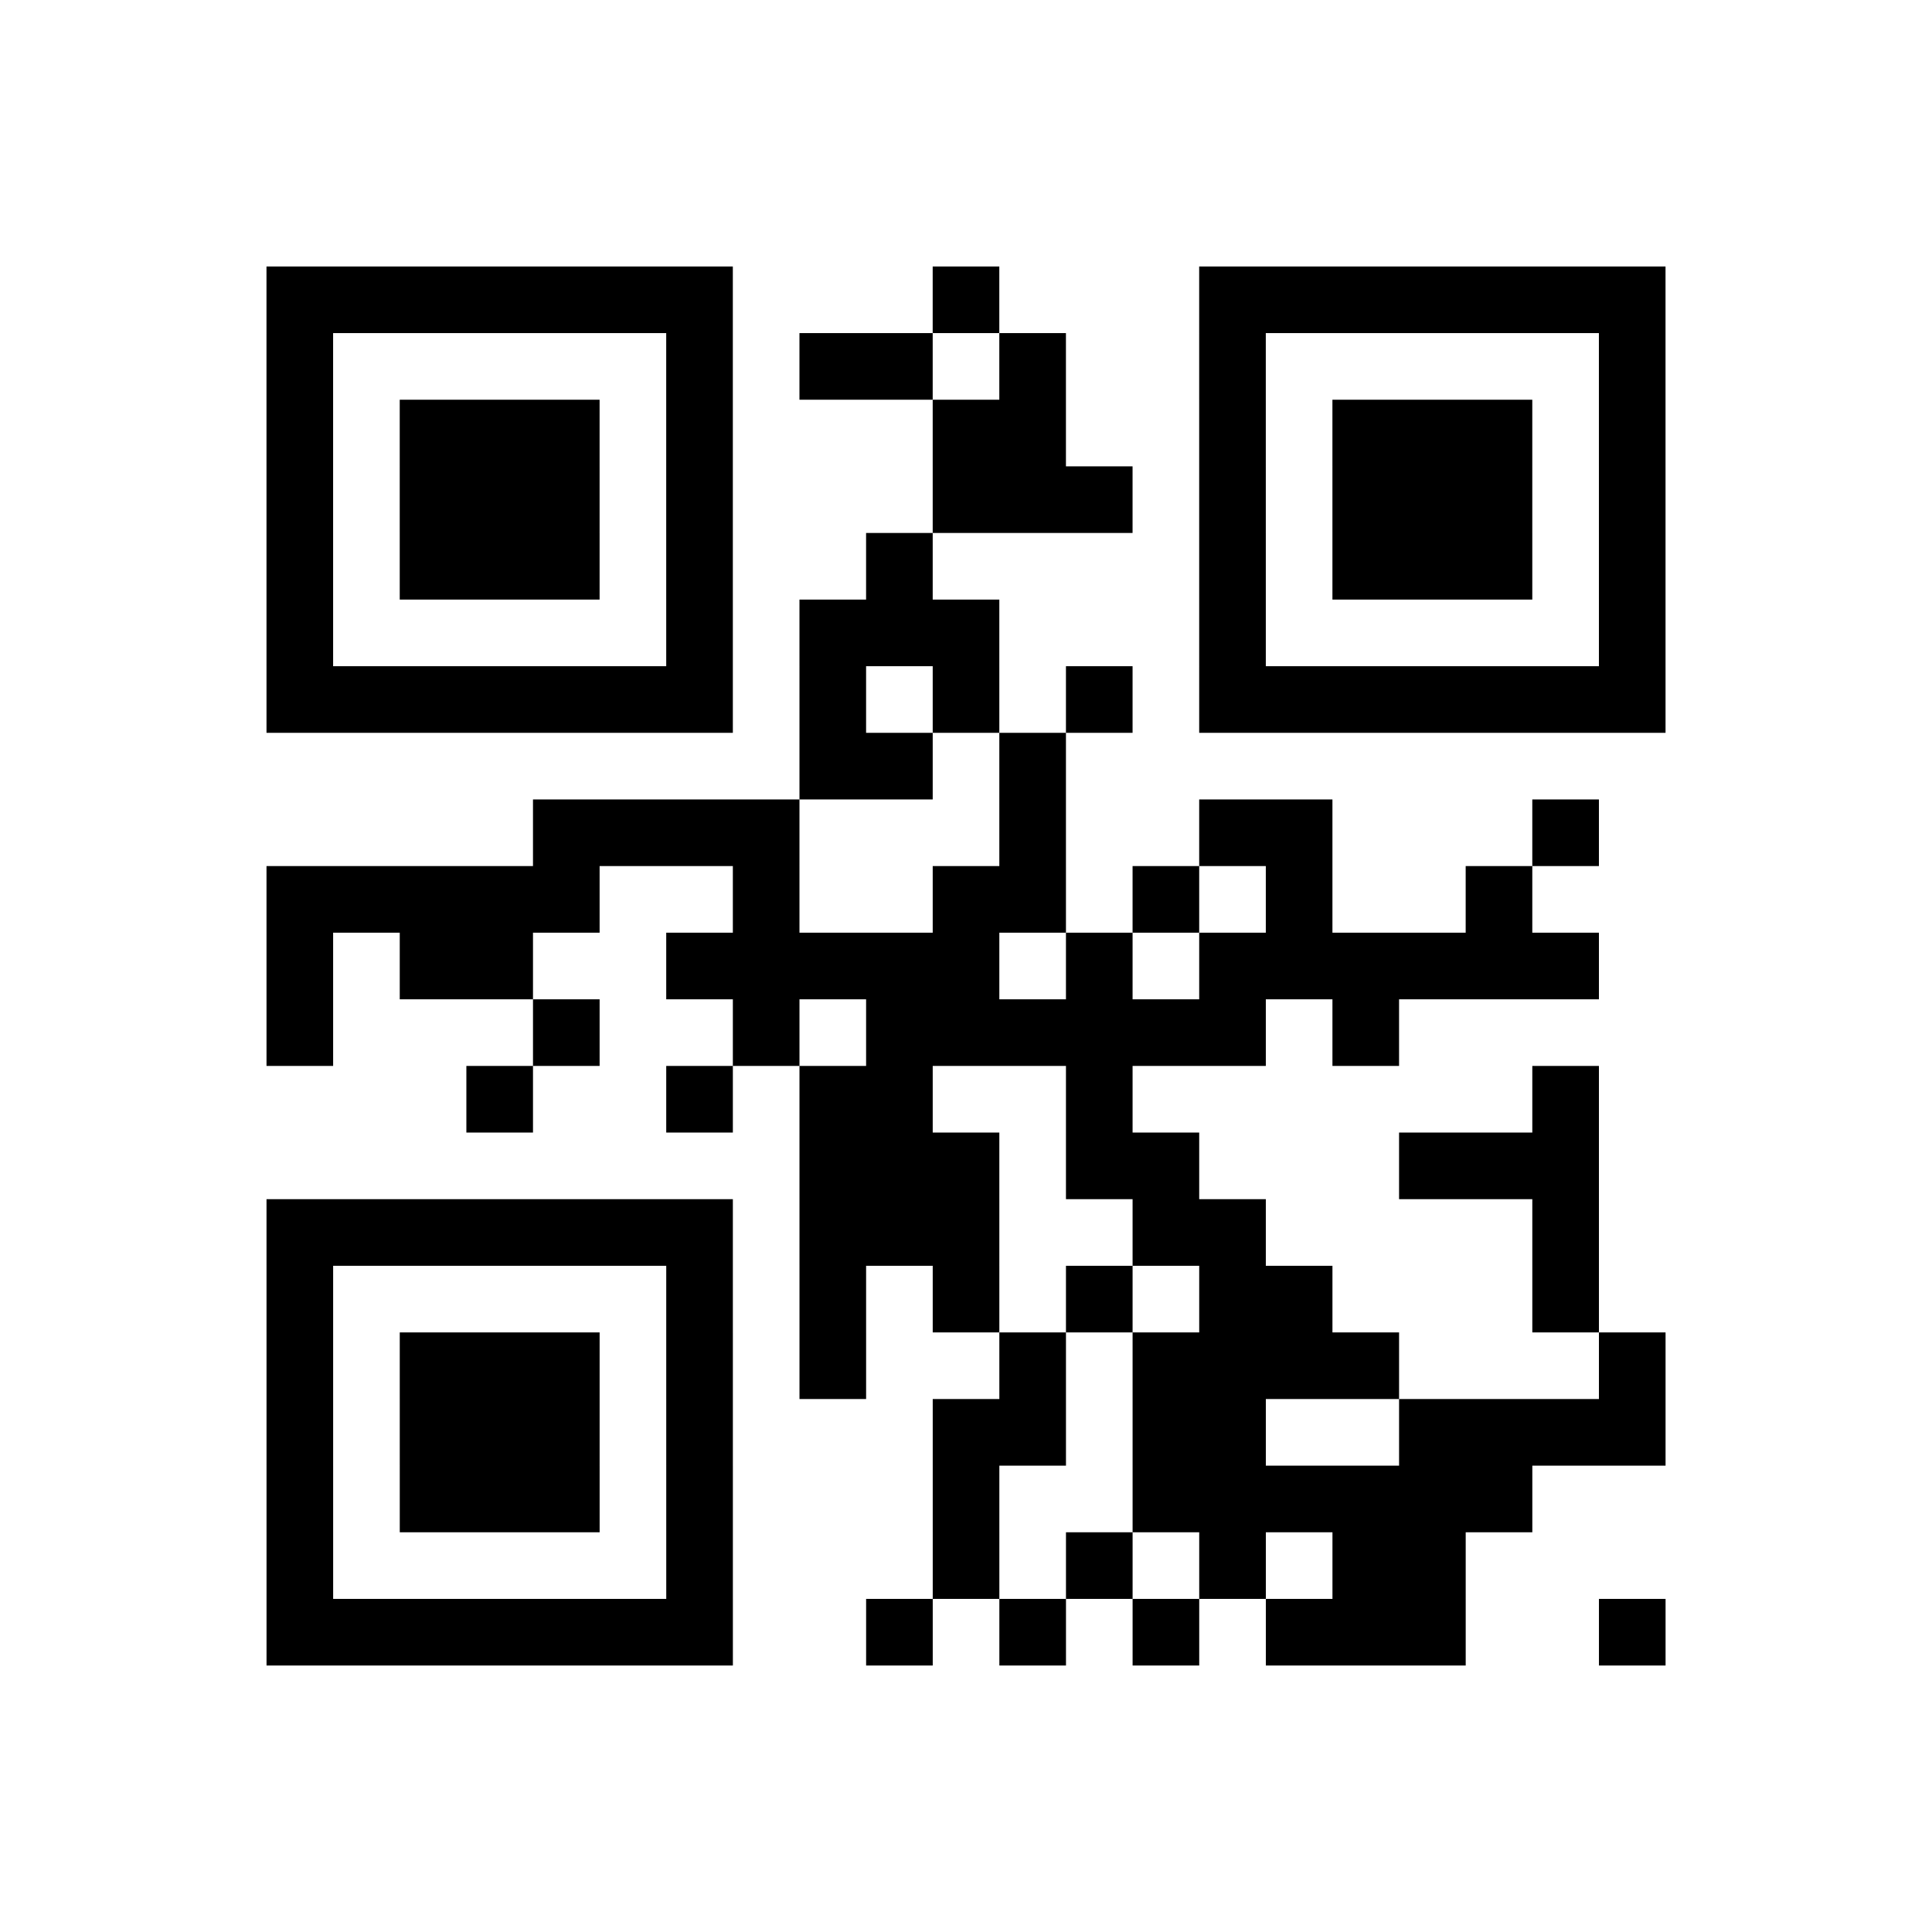 <?xml version="1.0" encoding="UTF-8"?>
<svg xmlns="http://www.w3.org/2000/svg" height="174" width="174" class="pyqrcode"><path transform="scale(6)" stroke="#000" class="pyqrline" d="M4 4.5h7m3 0h1m3 0h7m-21 1h1m5 0h1m1 0h2m1 0h1m2 0h1m5 0h1m-21 1h1m1 0h3m1 0h1m3 0h2m2 0h1m1 0h3m1 0h1m-21 1h1m1 0h3m1 0h1m3 0h3m1 0h1m1 0h3m1 0h1m-21 1h1m1 0h3m1 0h1m2 0h1m4 0h1m1 0h3m1 0h1m-21 1h1m5 0h1m1 0h3m3 0h1m5 0h1m-21 1h7m1 0h1m1 0h1m1 0h1m1 0h7m-13 1h2m1 0h1m-8 1h4m3 0h1m2 0h2m3 0h1m-20 1h5m2 0h1m2 0h2m1 0h1m1 0h1m2 0h1m-19 1h1m1 0h2m2 0h5m1 0h1m1 0h6m-20 1h1m3 0h1m2 0h1m1 0h6m1 0h1m-14 1h1m2 0h1m1 0h2m2 0h1m6 0h1m-12 1h3m1 0h2m3 0h3m-20 1h7m1 0h3m2 0h2m4 0h1m-20 1h1m5 0h1m1 0h1m1 0h1m1 0h1m1 0h2m3 0h1m-20 1h1m1 0h3m1 0h1m1 0h1m2 0h1m1 0h4m3 0h1m-21 1h1m1 0h3m1 0h1m3 0h2m1 0h2m2 0h4m-21 1h1m1 0h3m1 0h1m3 0h1m2 0h6m-19 1h1m5 0h1m3 0h1m1 0h1m1 0h1m1 0h2m-18 1h7m2 0h1m1 0h1m1 0h1m1 0h3m2 0h1"/></svg>
